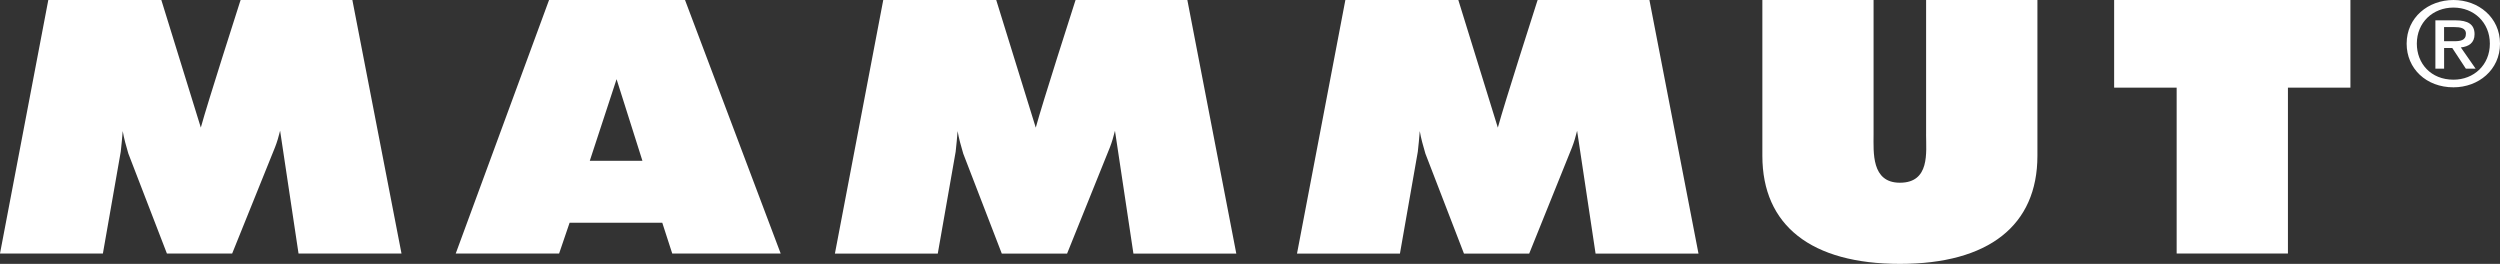 <svg width="180" height="19" viewBox="0 0 180 19" fill="none" xmlns="http://www.w3.org/2000/svg">
<rect x="0" y="0" width="180" height="19" fill="#333333" stroke="none"/>
<g clip-path="url(#clip0_1_937)">
<path d="M17.326 0L17.275 0.148C17.173 0.471 14.936 7.431 14.459 9.185L11.616 0H3.478L0 18.253H7.408L8.694 10.921C8.749 10.432 8.796 9.931 8.836 9.436C8.928 9.976 9.079 10.508 9.24 11.054L12.017 18.253H16.716L19.8 10.608C19.951 10.23 20.063 9.831 20.168 9.412L21.494 18.253H28.908L25.37 0H17.326Z" fill="white"/>
<path d="M138.678 9.677C138.678 10.961 138.971 13.156 136.792 13.156C134.725 13.156 134.897 10.961 134.897 9.677V0H126.89V11.217C126.89 16.235 130.409 18.999 136.795 18.999C143.179 18.999 146.694 16.235 146.694 11.217V0H138.68V9.677H138.678Z" fill="white"/>
<path d="M152.218 0V6.31H156.719V18.253H164.731V6.31H169.23V0H152.218Z" fill="white"/>
<path d="M110.71 0.002L110.66 0.151C110.558 0.47 108.32 7.44 107.844 9.19L105 0.002H96.866L93.384 18.261H100.795L102.082 10.926C102.138 10.441 102.184 9.939 102.223 9.438C102.316 9.973 102.46 10.492 102.628 11.059L105.406 18.261H110.101L113.184 10.613C113.335 10.233 113.447 9.834 113.552 9.417L114.882 18.261H122.292L118.758 0.002H110.71Z" fill="white"/>
<path d="M39.532 0L32.813 18.253H40.256L41.012 16.036H47.683L48.401 18.253H56.209L49.321 0H39.532ZM46.255 11.579H42.464L44.393 5.701L46.255 11.579Z" fill="white"/>
<path d="M77.441 0.002L77.392 0.151C77.29 0.47 75.049 7.44 74.575 9.19L71.729 0.002H63.594L60.113 18.261H67.519L68.807 10.926C68.862 10.441 68.909 9.936 68.948 9.438C69.04 9.973 69.185 10.492 69.353 11.059L72.13 18.261H76.829L79.913 10.609C80.06 10.233 80.172 9.843 80.278 9.417L81.607 18.261H89.014L85.489 0.002H77.441Z" fill="white"/>
<path d="M176.668 2.968C177.134 2.968 177.546 2.926 177.546 2.421C177.546 1.999 177.095 1.951 176.724 1.951H175.973V2.968H176.668ZM175.976 4.942H175.348V1.464H176.786C177.704 1.464 178.168 1.758 178.168 2.464C178.168 3.092 177.746 3.355 177.181 3.415L178.243 4.942H177.54L176.562 3.454H175.976V4.942ZM176.651 0.546C175.166 0.546 174.012 1.615 174.012 3.143C174.012 4.572 175.022 5.737 176.651 5.737C178.115 5.737 179.27 4.68 179.27 3.143C179.27 1.615 178.115 0.546 176.651 0.546ZM176.651 6.287C174.68 6.287 173.278 4.934 173.278 3.143C173.278 1.253 174.834 0 176.651 0C178.445 0 180.001 1.253 180.001 3.143C180.001 5.034 178.445 6.287 176.651 6.287Z" fill="white"/>
</g>
<defs>
<clipPath id="clip0_1_937">
<rect width="180" height="19" fill="white"/>
</clipPath>
</defs>
</svg>
